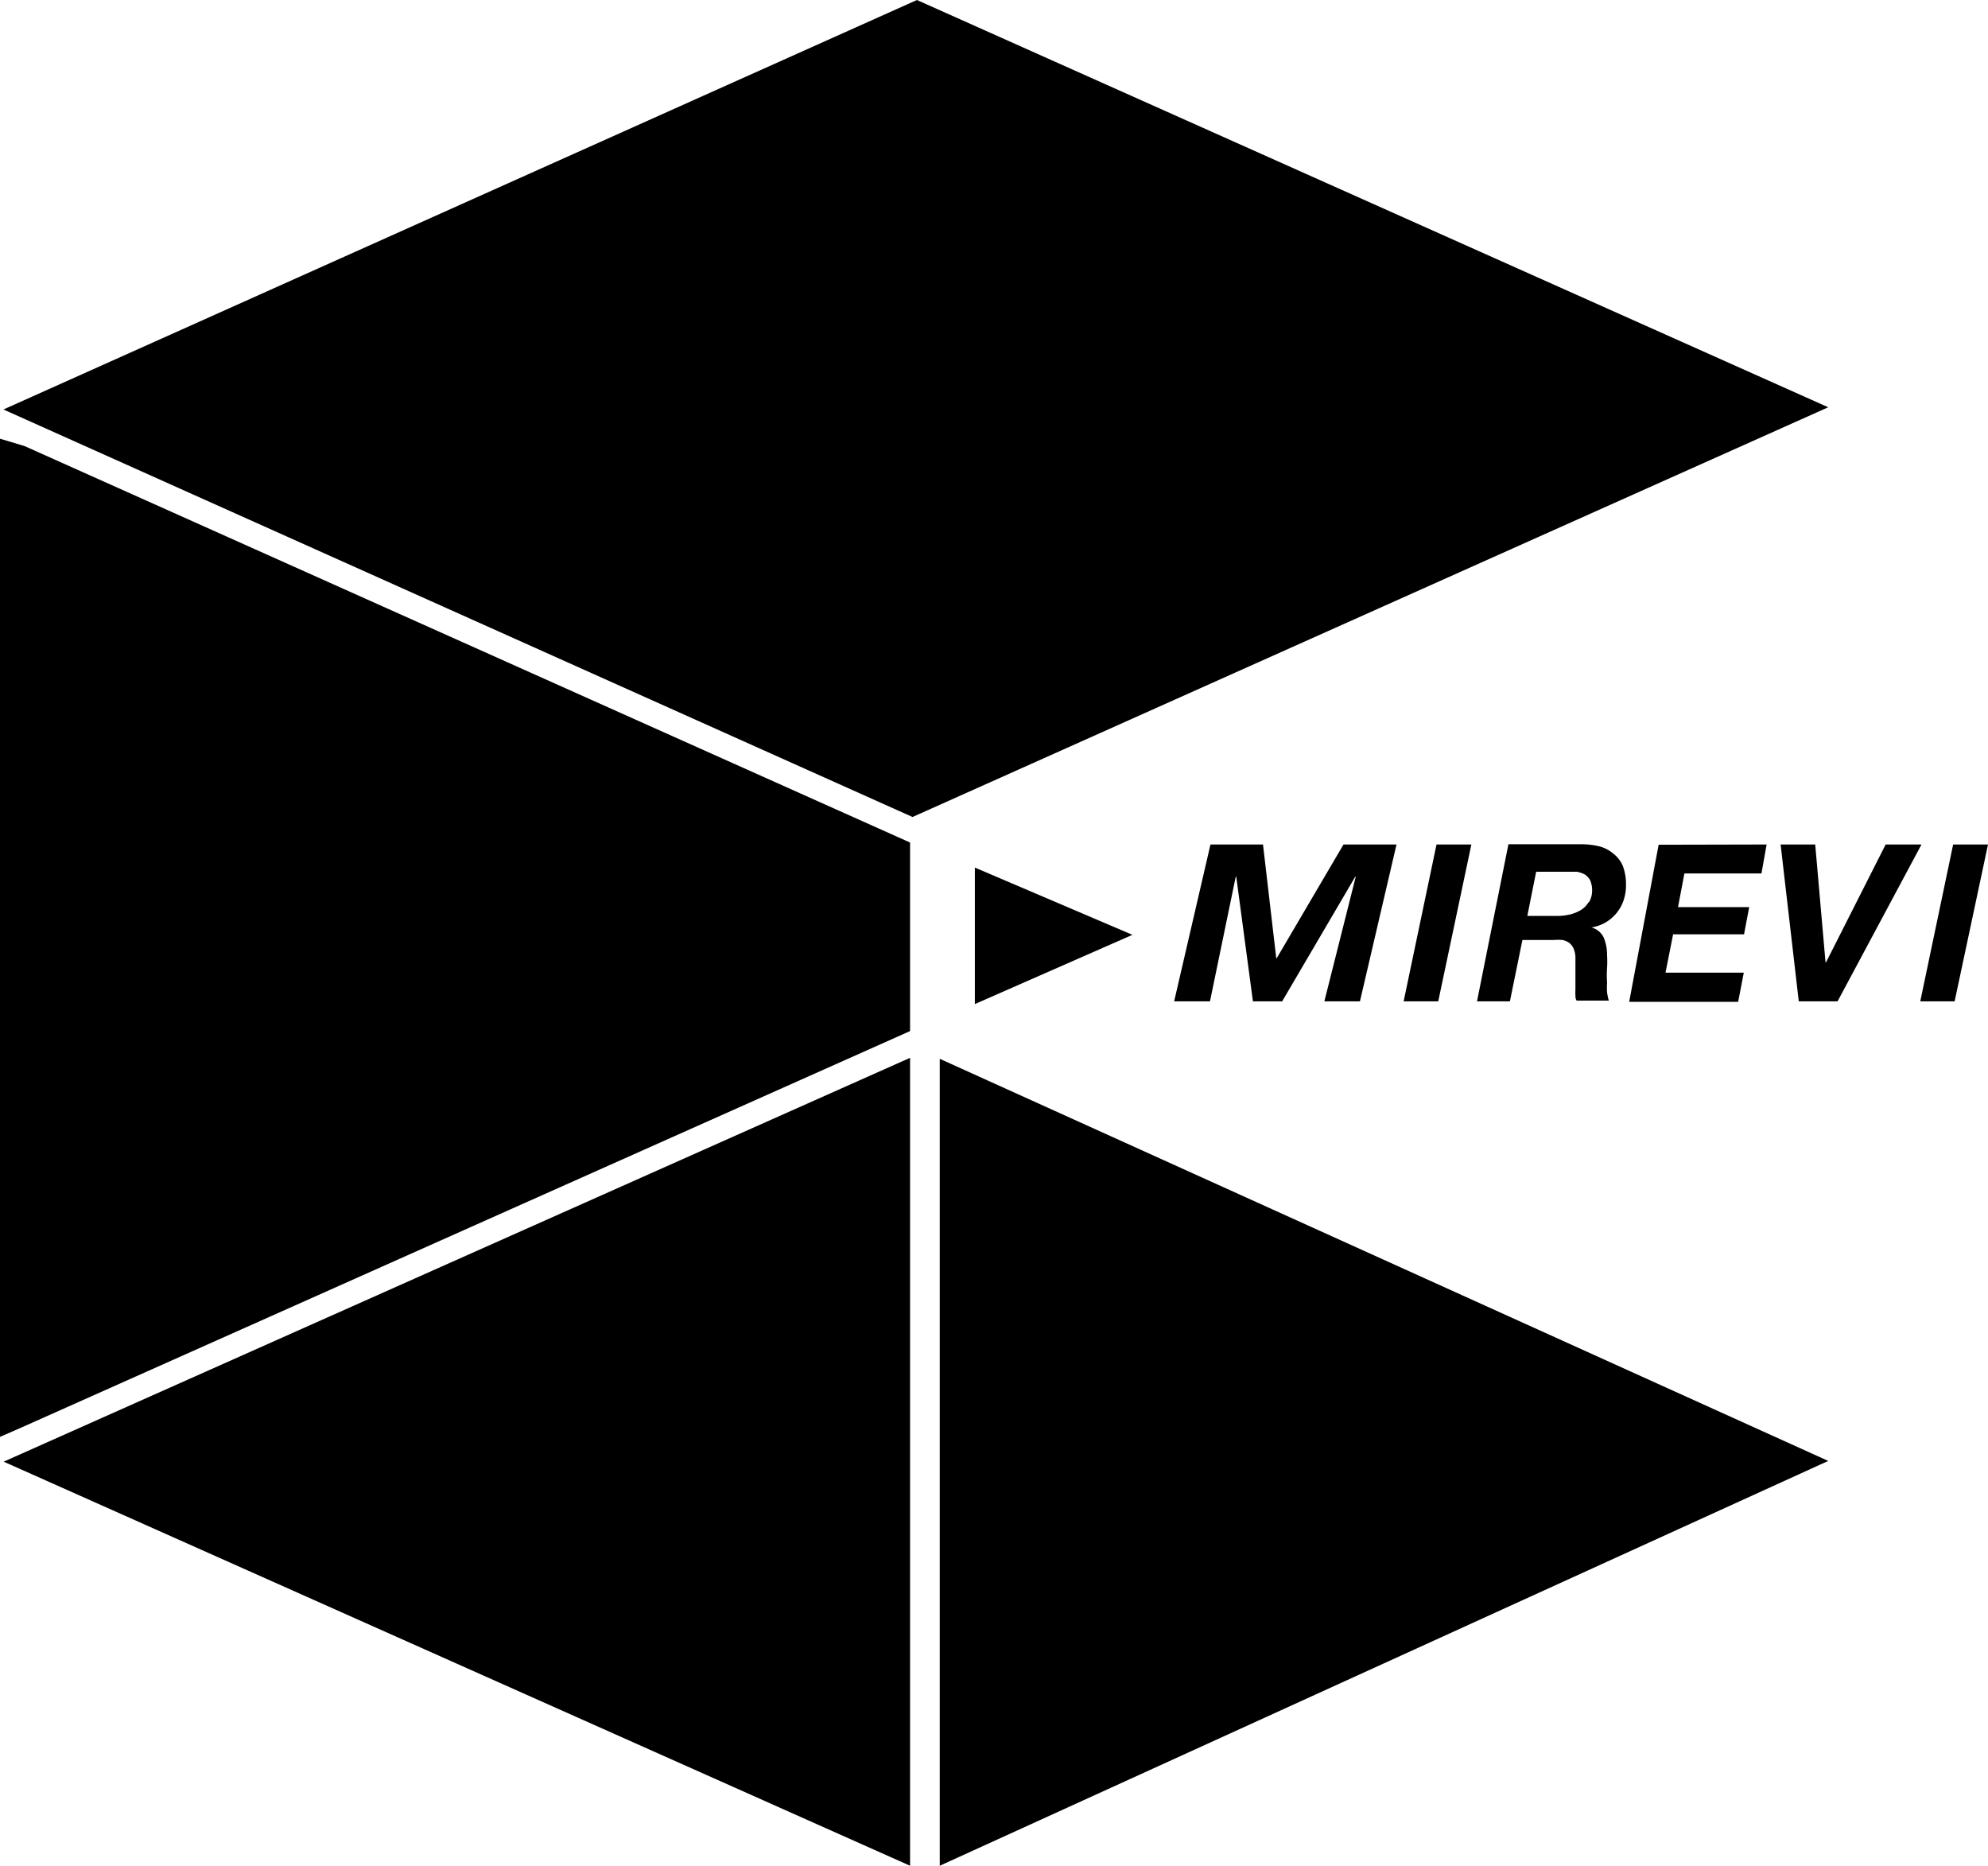 <svg xmlns="http://www.w3.org/2000/svg" viewBox="0 0 81 76">
          <g class="header-logo__typo">
            <path fill="#00000" class="cls-1" d="M39.72,35.34l6.42,2.74L39.72,40.9Z"></path>
            <polygon class="cls-2" points="52.02 39.03 52 39.03 51.46 34.4 49.32 34.4 47.84 40.79 49.3 40.79 50.35 35.71 50.37 35.71 51.05 40.79 52.24 40.79 55.22 35.71 55.24 35.71 53.96 40.79 55.41 40.79 56.9 34.4 54.74 34.4 52.02 39.03"></polygon>
            <polygon class="cls-2" points="57.19 40.79 58.6 40.79 59.95 34.4 58.53 34.4 57.19 40.79"></polygon>
            <path class="cls-2" d="M65.72,34.76a1.44,1.44,0,0,0-.58-.29,3.19,3.19,0,0,0-.75-.08H61.46l-1.28,6.4h1.34l.51-2.5H63.3a2.19,2.19,0,0,1,.36,0,.7.7,0,0,1,.28.12.61.61,0,0,1,.18.24,1,1,0,0,1,.07.38c0,.22,0,.43,0,.65s0,.43,0,.65a1.48,1.48,0,0,0,0,.21c0,.07,0,.14.05.22h1.31a2.05,2.05,0,0,1-.07-.34,2.81,2.81,0,0,1,0-.41,3.84,3.84,0,0,1,0-.59,4.35,4.35,0,0,0,0-.51,1.85,1.85,0,0,0-.13-.7.76.76,0,0,0-.51-.43v0a1.69,1.69,0,0,0,.57-.2,1.65,1.65,0,0,0,.74-.9,1.87,1.87,0,0,0,.1-.62,2.12,2.12,0,0,0-.13-.79A1.28,1.28,0,0,0,65.72,34.76Zm-1,2a.92.92,0,0,1-.31.31,1.57,1.57,0,0,1-.44.18,2.31,2.31,0,0,1-.52.06H62.23l.36-1.8h1.28l.38,0a1.21,1.21,0,0,1,.32.11.64.64,0,0,1,.22.24,1,1,0,0,1,.08.42A.93.93,0,0,1,64.75,36.74Z"></path>
            <polygon class="cls-2" points="66.38 40.81 70.82 40.81 71.05 39.62 67.86 39.62 68.17 38.06 71.06 38.06 71.27 36.95 68.37 36.95 68.63 35.58 71.77 35.58 71.98 34.4 67.58 34.41 66.38 40.81"></polygon>
            <polygon class="cls-2" points="76.83 34.4 74.4 39.2 74.38 39.2 73.96 34.4 72.55 34.4 73.29 40.79 74.87 40.79 78.29 34.4 76.83 34.4"></polygon>
            <polygon class="cls-2" points="79.58 34.4 78.24 40.79 79.64 40.79 81 34.4 79.58 34.4"></polygon>
          </g>
          <g class="header-logo__shape">
            <path fill="#00000" class="cls-3" d="M.14,16.68,37.36,0,74.49,16.59,37.18,33.28Z"></path>
            <path fill="#00000" class="cls-4" d="M1,18.17,0,17.87V58.53l.87-.38L37.08,42V34.32Z"></path>
            <path fill="#00000" class="cls-5" d="M37.08,43.09V76L.15,59.54Z"></path>
            <path fill="#00000" class="cls-3" d="M38.29,76V43.13l36.2,16.38Z"></path>
          </g>
</svg>